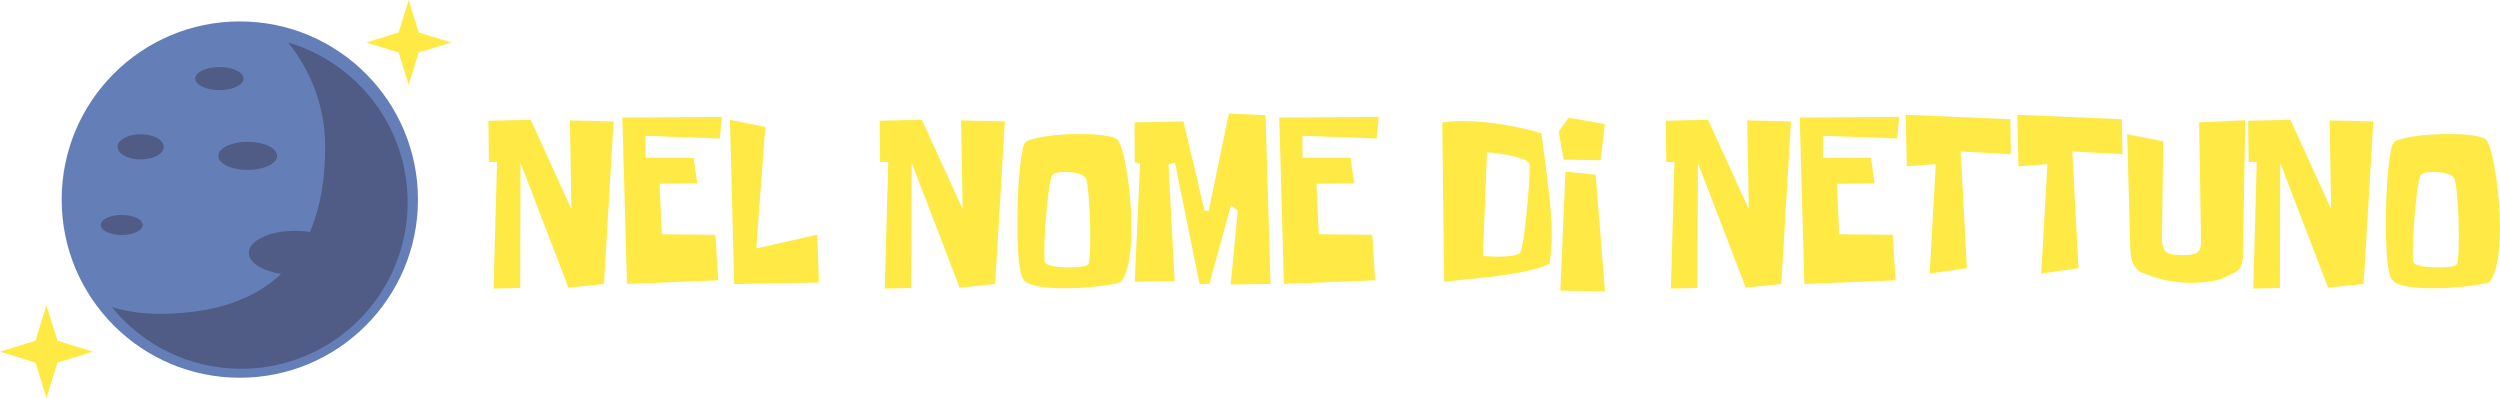 <?xml version="1.0" encoding="UTF-8"?>
<svg id="Livello_1" data-name="Livello 1" xmlns="http://www.w3.org/2000/svg" viewBox="0 0 744.74 118.61">
  <defs>
    <style>
      .cls-1 {
        fill: #ffe945;
      }

      .cls-2 {
        fill: #647fb7;
      }

      .cls-3 {
        fill: #505c85;
      }
    </style>
  </defs>
  <g>
    <g>
      <path class="cls-2" d="m124.51,59.46c0,29.31-23.76,53.07-53.07,53.07s-53.07-23.76-53.07-53.07S42.13,6.38,71.44,6.38s53.07,23.76,53.07,53.07Z"/>
      <path class="cls-3" d="m85.81,12.67c6.92,8.53,11.1,19.39,11.07,31.22-.09,37.81-22.21,49.6-49.6,49.6-4.86,0-9.55-.71-13.98-2.01,9.09,11.21,22.97,18.38,38.54,18.38,27.4,0,49.6-22.21,49.6-49.6,0-22.54-15.04-41.55-35.62-47.59Z"/>
      <ellipse class="cls-3" cx="41.9" cy="43.74" rx="6.88" ry="3.75"/>
      <ellipse class="cls-3" cx="65.35" cy="23.41" rx="7.19" ry="3.44"/>
      <ellipse class="cls-3" cx="73.79" cy="46.43" rx="8.76" ry="4.19"/>
      <ellipse class="cls-3" cx="87.86" cy="75.32" rx="13.73" ry="6.57"/>
      <path class="cls-3" d="m42.52,67.01c0,1.65-2.8,2.99-6.25,2.99s-6.25-1.34-6.25-2.99,2.8-2.99,6.25-2.99,6.25,1.34,6.25,2.99Z"/>
    </g>
    <polygon class="cls-1" points="124.72 9.67 134.4 12.66 124.72 15.64 121.74 25.31 118.76 15.64 109.08 12.66 118.76 9.67 121.74 0 124.72 9.67"/>
    <polygon class="cls-1" points="10.59 101.49 13.85 90.9 17.12 101.49 27.71 104.76 17.12 108.02 13.85 118.61 10.59 108.02 0 104.76 10.59 101.49"/>
  </g>
  <g>
    <path class="cls-1" d="m158.09,35.68l12.14,26.62-.46-26.43,13.03.29-2.88,48.43-10.59,1.09-14.27-37.14-.1,37.24-7.93.19,1.04-37.72h-2.42l-.15-12.28,12.57-.29Z"/>
    <path class="cls-1" d="m215.05,34.83l-.63,6.43-22.1-.8v6.55h14.31l1.09,7.62-11.24.1.7,15.06,15.93.15.85,13.56-27.18,1.09-1.38-49.57,29.64-.19Z"/>
    <path class="cls-1" d="m227.97,37.81l-2.68,36.2,18.18-4.11.48,14.27-25.24.44-1.26-48.92,10.52,2.13Z"/>
    <path class="cls-1" d="m274.63,35.68l12.14,26.62-.46-26.43,13.03.29-2.88,48.43-10.59,1.09-14.27-37.14-.1,37.24-7.93.19,1.04-37.72h-2.42l-.15-12.28,12.57-.29Z"/>
    <path class="cls-1" d="m303.24,58.43c.1-2.56.27-5.05.48-7.47.51-5.05,1.09-7.91,1.74-8.56.7-.7,2.73-1.28,6.09-1.79,1.64-.27,3.34-.44,5.05-.53s3.48-.15,5.34-.15c5.01,0,8.54.44,10.54,1.33,1.06.46,2.08,3.53,3.07,9.16.99,5.78,1.47,11.61,1.5,17.48,0,7.91-.99,13.2-2.97,15.89-.36.46-2.32.92-5.85,1.35-3.65.48-7.25.73-10.86.73h-.34c-6.55,0-10.54-.8-11.97-2.37-1.33-1.43-1.98-7.08-1.98-17,0-2.8.05-5.49.15-8.08Zm8.17,19.88c.7.89,3.24,1.33,7.62,1.33,3.02,0,4.76-.31,5.2-.94.36-.51.56-3.17.56-8,0-1.98-.02-3.89-.1-5.75s-.17-3.68-.31-5.44c-.29-3.97-.65-6.19-1.09-6.65-.97-1.09-2.97-1.62-6.04-1.62h-.15c-1.91,0-3.12.29-3.6.89-.51.56-1.04,3.68-1.6,9.31-.27,2.71-.46,5.17-.58,7.42-.15,2.25-.22,4.28-.22,6.09,0,1.98.1,3.1.31,3.36Z"/>
    <path class="cls-1" d="m352.54,36.16l6.29,26.6h1.23l6.04-28.92,10.91.48,1.47,50.27-11.87.15,2.13-21.93-2.03-1.69-6.43,23.48h-2.93l-7.33-36.15-1.93.48,1.84,34.87-11.9.15,1.6-35.25-1.6-.39-.05-11.85,14.56-.29Z"/>
    <path class="cls-1" d="m410.74,34.83l-.63,6.43-22.1-.8v6.55h14.31l1.09,7.62-11.24.1.7,15.06,15.93.15.85,13.56-27.18,1.09-1.38-49.57,29.64-.19Z"/>
    <path class="cls-1" d="m435.62,36.06c1.89,0,3.84.1,5.9.27s4.21.46,6.48.82c2.1.36,4.11.75,5.97,1.16s3.6.89,5.22,1.43c.36,2.78.73,5.51,1.09,8.2.34,2.71.68,5.44.99,8.17.36,2.88.63,5.46.77,7.76.15,2.32.22,4.38.22,6.17v.31c0,3.12-.24,5.9-.73,8.29-1.62.75-3.89,1.47-6.87,2.13s-6.67,1.23-11.07,1.74c-2.25.27-4.47.48-6.67.7s-4.45.46-6.7.73l-.58-47.44c1.67-.29,3.68-.44,5.97-.44Zm6.77,40.26c.36,0,.85.02,1.45.05.51.02.97.05,1.38.07s.77.02,1.11.02c3,0,5.15-.34,6.48-1.04.63-1.02,1.28-5.08,1.98-12.19.31-3.24.53-6.02.7-8.37.15-1.96.22-3.65.19-5.03v-.75c0-.85-1.4-1.64-4.21-2.39-2.42-.63-5.25-1.06-8.51-1.33l-1.21,30.95h.63Z"/>
    <path class="cls-1" d="m467.3,35.07l10.78,1.89-1.28,10.78-11-.19-1.47-8.37,2.97-4.11Zm-.94,16.06l8.97.92,2.8,34.72-13.3-.19,1.52-35.45Z"/>
    <path class="cls-1" d="m508.82,35.68l12.14,26.62-.46-26.43,13.03.29-2.88,48.43-10.59,1.09-14.27-37.14-.1,37.24-7.93.19,1.04-37.72h-2.42l-.15-12.28,12.57-.29Z"/>
    <path class="cls-1" d="m565.78,34.83l-.63,6.43-22.1-.8v6.55h14.31l1.09,7.62-11.24.1.7,15.06,15.93.15.85,13.56-27.18,1.09-1.38-49.57,29.64-.19Z"/>
    <path class="cls-1" d="m598.88,35.51l.15,10.42-14.94-.8,1.84,34.75-11.1,1.6,1.84-32.59-8.63.65-.34-15.35,31.19,1.33Z"/>
    <path class="cls-1" d="m632.13,35.51l.15,10.42-14.94-.8,1.84,34.75-11.1,1.6,1.84-32.59-8.63.65-.34-15.35,31.19,1.33Z"/>
    <path class="cls-1" d="m644.44,42.11l-.41,29.06v.17c0,1.86.48,3.1,1.45,3.75.36.41.97.65,1.79.75.29.02,1.26.07,2.9.15h.34c1.86,0,3.19-.24,3.99-.75.8-.56,1.18-1.62,1.18-3.17l-.56-35.62,13.73-.63-.7,40.4c-.02,2.3-.65,3.84-1.84,4.64l-4.59,2.25c-2.59.75-5.51,1.14-8.78,1.14-1.55,0-3.05-.07-4.47-.24-1.43-.15-2.85-.39-4.23-.75-1.96-.53-3.51-1.02-4.67-1.45-1.16-.41-1.96-.77-2.37-1.09-1.62-1.14-2.47-3.26-2.59-6.43l-.94-34.31,10.76,2.13Z"/>
    <path class="cls-1" d="m682.3,35.68l12.14,26.62-.46-26.43,13.03.29-2.88,48.43-10.59,1.09-14.27-37.14-.1,37.24-7.93.19,1.04-37.72h-2.42l-.15-12.28,12.57-.29Z"/>
    <path class="cls-1" d="m710.91,58.43c.1-2.56.27-5.05.48-7.47.51-5.05,1.09-7.91,1.74-8.56.7-.7,2.73-1.28,6.09-1.79,1.64-.27,3.34-.44,5.05-.53s3.48-.15,5.34-.15c5.01,0,8.54.44,10.54,1.33,1.06.46,2.08,3.53,3.07,9.16.99,5.78,1.47,11.61,1.5,17.48,0,7.91-.99,13.2-2.97,15.89-.36.46-2.32.92-5.85,1.35-3.65.48-7.25.73-10.86.73h-.34c-6.55,0-10.54-.8-11.97-2.37-1.33-1.43-1.98-7.08-1.98-17,0-2.8.05-5.49.15-8.08Zm8.17,19.88c.7.89,3.24,1.33,7.62,1.33,3.02,0,4.76-.31,5.2-.94.36-.51.56-3.17.56-8,0-1.98-.02-3.89-.1-5.75s-.17-3.68-.31-5.44c-.29-3.97-.65-6.19-1.09-6.65-.97-1.09-2.97-1.62-6.04-1.62h-.15c-1.91,0-3.12.29-3.6.89-.51.56-1.04,3.68-1.6,9.31-.27,2.71-.46,5.17-.58,7.42-.15,2.25-.22,4.28-.22,6.09,0,1.98.1,3.1.31,3.36Z"/>
  </g>
</svg>